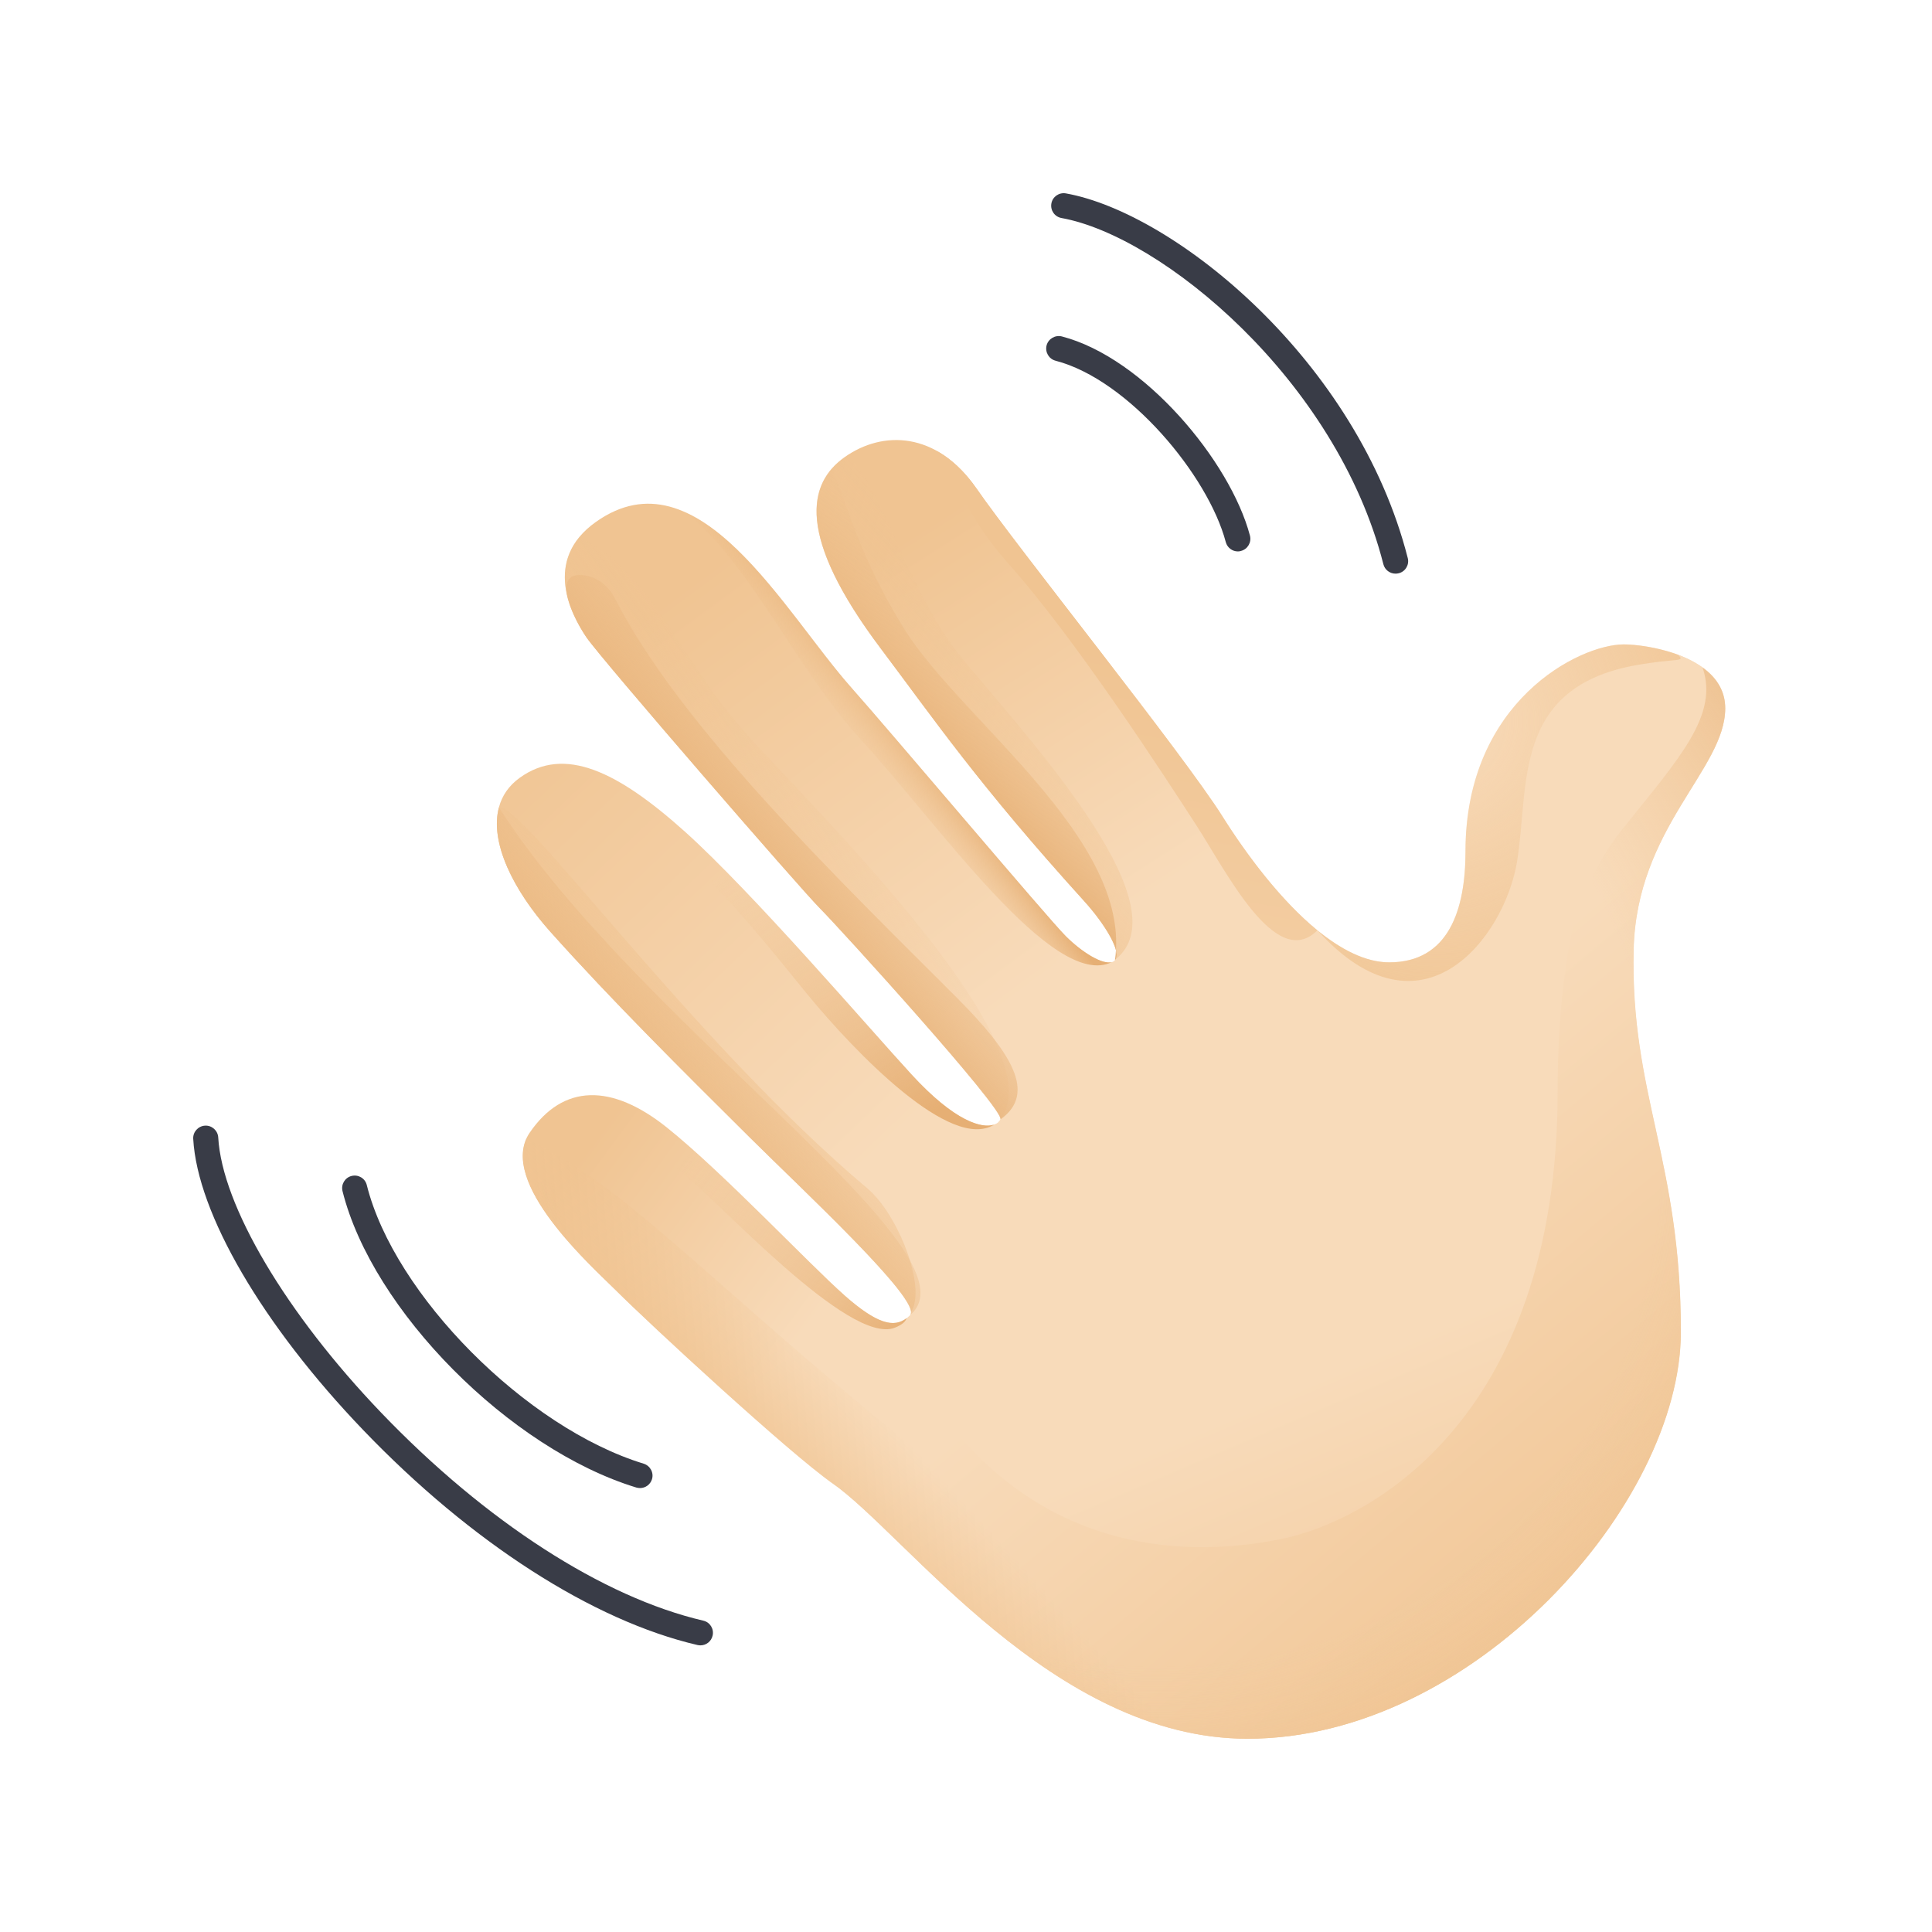 <svg width="87" height="87" viewBox="0 0 87 87" fill="none" xmlns="http://www.w3.org/2000/svg">
<path d="M48.83 40.589C49.739 41.59 50.551 42.9 50.205 43.246C49.859 43.592 48.798 42.965 47.986 42.153C47.174 41.341 45.236 49.969 45.047 50.407C44.908 50.735 42.647 53.319 41.466 55.783C41.074 56.604 41.129 59.078 40.982 59.225C40.386 59.82 39.639 59.756 38.01 58.316C36.386 56.877 35.542 65.436 37.48 66.788C40.792 69.1 47.423 78.296 56.176 78.296C66.304 78.296 75.685 67.729 75.685 59.973C75.685 52.221 73.41 49.277 73.558 42.776C73.682 37.271 77.683 34.645 77.683 31.895C77.683 29.584 74.245 29.021 73.119 29.021C71.117 29.021 65.991 31.586 65.991 38.337C65.991 40.962 65.238 43.339 62.553 43.339C59.867 43.339 56.864 39.647 55.05 36.773" fill="url(#paint0_linear_0_345)"/>
<path d="M77.692 31.895C77.692 30.636 76.677 29.898 75.565 29.482C76.894 33.893 70.143 34.087 70.143 49.125C70.143 64.162 61.39 68.537 57.764 69.289C54.137 70.041 47.746 70.258 42.883 64.287C41.388 62.455 39.362 60.462 37.115 58.579C36.164 60.171 35.962 65.722 37.489 66.788C40.802 69.1 47.432 78.296 56.185 78.296C66.314 78.296 75.694 67.729 75.694 59.973C75.694 52.221 73.419 49.277 73.567 42.776C73.687 37.276 77.692 34.65 77.692 31.895Z" fill="url(#paint1_linear_0_345)"/>
<path d="M38.015 58.316C36.391 56.876 32.542 52.783 30.041 50.781C27.541 48.778 25.353 48.806 23.849 51.011C22.35 53.217 26.724 57.098 27.725 58.099C29.257 59.631 35.542 65.436 37.48 66.792" fill="url(#paint2_linear_0_345)"/>
<path d="M45.047 50.407C44.858 50.846 43.584 51.146 41.046 48.386C39.108 46.278 33.917 40.215 30.854 37.46C27.79 34.71 25.413 33.584 23.411 35.019C21.408 36.454 22.548 39.453 24.786 41.959C27.555 45.055 30.738 48.211 33.788 51.242C36.174 53.614 41.572 58.621 40.977 59.216" fill="url(#paint3_linear_0_345)"/>
<path d="M55.055 36.773C53.242 33.898 45.799 24.642 43.986 22.016C42.172 19.391 39.731 19.391 38.047 20.577C36.358 21.763 35.86 24.139 39.657 29.192C42.052 32.375 44.05 35.31 48.835 40.589L54.4 40.201L55.055 36.773Z" fill="url(#paint4_linear_0_345)"/>
<path d="M47.986 42.152C47.174 41.34 39.985 32.818 38.356 30.991C35.306 27.567 31.444 20.235 26.835 23.502C24.412 25.218 25.723 27.705 26.415 28.707C27.102 29.708 36.044 40.025 36.921 40.902C37.798 41.779 45.236 49.969 45.051 50.407" fill="url(#paint5_linear_0_345)"/>
<path d="M33.793 51.252C36.044 53.49 40.977 58.072 41.028 59.082C41.738 57.97 40.437 54.675 39.062 53.517C31.121 46.827 23.443 36.043 22.47 36.366C22.05 37.935 23.111 40.09 24.79 41.968C27.554 45.059 30.738 48.22 33.793 51.252Z" fill="url(#paint6_linear_0_345)"/>
<path d="M48.83 40.588C49.702 41.548 50.482 42.798 50.238 43.2C53.14 40.865 47.003 34.013 43.529 29.897C40.839 26.713 40.109 22.662 38.181 20.489C38.135 20.516 38.088 20.549 38.042 20.581C36.353 21.767 35.855 24.143 39.653 29.196C42.052 32.38 44.045 35.309 48.83 40.588Z" fill="url(#paint7_linear_0_345)"/>
<path d="M36.921 40.902C37.798 41.779 45.236 49.969 45.051 50.407C47.349 47.311 38.439 38.212 34.125 33.616C30.383 29.629 29.741 26.141 26.092 24.18C24.735 25.818 25.815 27.83 26.415 28.707C27.102 29.708 36.044 40.025 36.921 40.902Z" fill="url(#paint8_linear_0_345)"/>
<path d="M44.881 50.587C44.618 50.748 44.082 50.762 43.257 50.282C43.87 50.785 44.442 50.975 44.881 50.587Z" fill="url(#paint9_linear_0_345)"/>
<path d="M28.823 67.009C28.768 67.009 28.713 67 28.657 66.986C22.95 65.246 16.767 59.008 15.424 53.637C15.35 53.337 15.53 53.028 15.835 52.954C16.134 52.88 16.444 53.06 16.517 53.365C17.754 58.316 23.697 64.296 28.985 65.911C29.28 66.003 29.451 66.317 29.359 66.612C29.285 66.852 29.063 67.009 28.823 67.009Z" fill="#393C47"/>
<path d="M31.541 74.092C31.5 74.092 31.458 74.087 31.412 74.078C26.687 72.98 21.201 69.45 16.356 64.397C11.825 59.672 8.89 54.648 8.701 51.284C8.682 50.975 8.922 50.707 9.232 50.689C9.541 50.67 9.808 50.91 9.827 51.219C9.998 54.279 12.881 59.146 17.168 63.618C21.865 68.518 27.153 71.928 31.67 72.98C31.975 73.049 32.159 73.353 32.09 73.653C32.03 73.916 31.799 74.092 31.541 74.092Z" fill="#393C47"/>
<path d="M55.742 24.831C55.493 24.831 55.267 24.665 55.198 24.411C54.404 21.407 50.81 17.093 47.534 16.244C47.234 16.166 47.054 15.861 47.128 15.557C47.206 15.257 47.511 15.077 47.815 15.15C51.507 16.106 55.396 20.757 56.287 24.12C56.365 24.42 56.185 24.73 55.886 24.808C55.839 24.826 55.789 24.831 55.742 24.831Z" fill="#393C47"/>
<path d="M62.839 25.832C62.59 25.832 62.359 25.662 62.295 25.408C60.181 17.102 52.296 10.624 47.797 9.817C47.492 9.761 47.289 9.47 47.345 9.161C47.4 8.857 47.691 8.654 48 8.709C52.909 9.59 61.136 16.267 63.393 25.131C63.471 25.431 63.287 25.74 62.987 25.814C62.931 25.828 62.885 25.832 62.839 25.832Z" fill="#393C47"/>
<path d="M73.659 29.957C75.57 29.616 75.906 29.833 75.565 29.482C74.633 29.136 73.641 29.016 73.124 29.016C71.122 29.016 65.995 31.582 65.995 38.332C65.995 40.958 65.243 43.334 62.558 43.334C61.496 43.334 60.389 42.757 59.323 41.89C64.043 47.118 67.749 42.194 68.311 38.817C68.874 35.439 68.058 30.968 73.659 29.957Z" fill="url(#paint10_radial_0_345)"/>
<path d="M37.466 21.089C36.298 22.409 36.335 24.78 39.653 29.191C42.048 32.375 44.045 35.31 48.83 40.588C49.739 41.59 50.551 42.9 50.206 43.246C51.004 37.774 43.22 32.398 40.686 28.268C38.684 25.002 38.282 23.073 37.466 21.089Z" fill="url(#paint11_linear_0_345)"/>
<path d="M36.921 40.902C37.798 41.779 45.236 49.969 45.052 50.407C46.694 49.235 45.573 47.413 43.035 44.875C37.835 39.675 30.595 32.684 27.684 26.93C27.407 26.386 26.899 25.985 26.295 25.906C24.726 25.703 25.889 27.945 26.415 28.712C27.102 29.708 36.045 40.026 36.921 40.902Z" fill="url(#paint12_linear_0_345)"/>
<path d="M24.791 41.963C27.559 45.059 30.743 48.215 33.793 51.247C36.178 53.619 41.577 58.625 40.982 59.22C44.327 56.406 28.786 46.222 22.465 36.361C22.05 37.93 23.111 40.085 24.791 41.963Z" fill="url(#paint13_linear_0_345)"/>
<path d="M40.294 59.788C40.613 59.663 40.779 59.516 40.829 59.354C40.257 59.797 39.501 59.636 38.01 58.316C36.386 56.876 32.538 52.783 30.037 50.781C28.939 49.9 27.901 49.415 26.955 49.332C28.311 50.176 27.684 50.486 30.697 52.797C32.312 54.034 38.232 60.6 40.294 59.788Z" fill="url(#paint14_linear_0_345)"/>
<path d="M36.358 44.778C38.555 47.449 42.837 51.865 44.761 50.642C44.23 50.822 43.021 50.532 41.046 48.382C39.108 46.273 33.917 40.21 30.854 37.455C28.371 35.227 26.341 34.064 24.597 34.47C29.682 36.149 34.277 42.249 36.358 44.778Z" fill="url(#paint15_linear_0_345)"/>
<path d="M38.734 33.27C42.241 37.081 47.437 44.639 50.076 43.32C49.642 43.453 48.715 42.877 47.991 42.152C47.178 41.34 39.99 32.818 38.361 30.991C36.248 28.619 33.747 24.374 30.877 23.073C33.77 25.352 35.892 30.183 38.734 33.27Z" fill="url(#paint16_linear_0_345)"/>
<path d="M59.323 41.894C57.685 40.556 56.153 38.516 55.055 36.772C53.242 33.898 45.799 24.642 43.986 22.016C43.432 21.218 42.823 20.66 42.191 20.309C43.035 21.522 43.51 23.253 45.42 25.394C48.484 28.831 52.485 35.023 53.864 37.151C55.239 39.273 57.459 43.758 59.323 41.894Z" fill="url(#paint17_linear_0_345)"/>
<path d="M69.354 72.412C68.215 69.644 66.554 67.96 64.15 69.542C57.593 73.857 50.049 72.403 40.594 64.757C32.16 57.938 27.799 53.06 23.697 51.298C22.714 53.54 26.77 57.139 27.73 58.099C29.262 59.631 35.546 65.436 37.484 66.792C40.797 69.104 47.428 78.3 56.181 78.3C61.067 78.295 65.783 75.831 69.354 72.412Z" fill="url(#paint18_linear_0_345)"/>
<path d="M73.562 42.775C73.687 37.271 77.687 34.645 77.687 31.895C77.687 31.083 77.268 30.492 76.668 30.059C77.401 32.2 75.657 34.101 73.059 37.335C70.245 40.837 69.622 46.278 71.56 51.718C73.498 57.158 71.061 64.66 67.121 67.037C63.181 69.413 57.948 79.855 42.961 68.056C42.956 68.052 42.956 68.052 42.952 68.047C42.038 67.198 41.134 66.446 40.216 65.879C33.885 61.956 30.281 58.431 27.554 55.469C27.019 54.888 25.579 52.65 23.863 53.388C24.721 55.331 27.033 57.402 27.725 58.099C29.257 59.631 35.541 65.436 37.48 66.792C37.733 66.968 38.005 67.184 38.296 67.433C38.37 67.498 38.449 67.563 38.527 67.632C38.545 67.65 38.568 67.669 38.587 67.687C38.638 67.733 38.684 67.775 38.734 67.821C38.744 67.83 38.758 67.84 38.767 67.853C40.733 69.639 43.441 72.597 46.759 74.909C46.759 74.909 46.763 74.909 46.763 74.913C47.054 75.116 47.349 75.314 47.649 75.508C47.654 75.513 47.658 75.513 47.663 75.517C47.963 75.707 48.263 75.891 48.572 76.067C48.577 76.067 48.577 76.071 48.581 76.071C50.879 77.391 53.422 78.3 56.172 78.3C66.3 78.3 75.68 67.733 75.68 59.977C75.689 52.221 73.415 49.277 73.562 42.775Z" fill="url(#paint19_radial_0_345)"/>
<defs>
<linearGradient id="paint0_linear_0_345" x1="70.766" y1="80.299" x2="62.418" y2="60.742" gradientUnits="userSpaceOnUse">
<stop offset="0.001" stop-color="#F0C492"/>
<stop offset="1" stop-color="#F8DBBA"/>
</linearGradient>
<linearGradient id="paint1_linear_0_345" x1="76.764" y1="71.87" x2="59.255" y2="50.985" gradientUnits="userSpaceOnUse">
<stop offset="0.001" stop-color="#F0C492"/>
<stop offset="1" stop-color="#F8DBBA"/>
</linearGradient>
<linearGradient id="paint2_linear_0_345" x1="25.628" y1="52.791" x2="35.945" y2="60.389" gradientUnits="userSpaceOnUse">
<stop offset="0.001" stop-color="#F0C492"/>
<stop offset="1" stop-color="#F8DBBA"/>
</linearGradient>
<linearGradient id="paint3_linear_0_345" x1="21.871" y1="32.682" x2="39.974" y2="51.63" gradientUnits="userSpaceOnUse">
<stop offset="0.001" stop-color="#F0C492"/>
<stop offset="1" stop-color="#F8DBBA"/>
</linearGradient>
<linearGradient id="paint4_linear_0_345" x1="41.424" y1="23.744" x2="51.929" y2="40.252" gradientUnits="userSpaceOnUse">
<stop offset="0.001" stop-color="#F0C492"/>
<stop offset="1" stop-color="#F8DBBA"/>
</linearGradient>
<linearGradient id="paint5_linear_0_345" x1="30.579" y1="26.486" x2="44.837" y2="45.745" gradientUnits="userSpaceOnUse">
<stop offset="0.001" stop-color="#F0C492"/>
<stop offset="1" stop-color="#F8DBBA"/>
</linearGradient>
<linearGradient id="paint6_linear_0_345" x1="35.768" y1="43.934" x2="29.784" y2="49.571" gradientUnits="userSpaceOnUse">
<stop stop-color="#F0C492" stop-opacity="0"/>
<stop offset="1" stop-color="#F0C492"/>
</linearGradient>
<linearGradient id="paint7_linear_0_345" x1="47.536" y1="28.809" x2="38.531" y2="36.939" gradientUnits="userSpaceOnUse">
<stop stop-color="#F0C492" stop-opacity="0"/>
<stop offset="1" stop-color="#F0C492"/>
</linearGradient>
<linearGradient id="paint8_linear_0_345" x1="39.253" y1="34.601" x2="26.872" y2="43.652" gradientUnits="userSpaceOnUse">
<stop stop-color="#F0C492" stop-opacity="0"/>
<stop offset="1" stop-color="#F0C492"/>
</linearGradient>
<linearGradient id="paint9_linear_0_345" x1="48.476" y1="47.217" x2="36.095" y2="56.269" gradientUnits="userSpaceOnUse">
<stop stop-color="#F0C492" stop-opacity="0"/>
<stop offset="1" stop-color="#F0C492"/>
</linearGradient>
<radialGradient id="paint10_radial_0_345" cx="0" cy="0" r="1" gradientUnits="userSpaceOnUse" gradientTransform="translate(64.695 32.512) scale(14.861 14.861)">
<stop stop-color="#F0C492" stop-opacity="0"/>
<stop offset="1" stop-color="#F0C492"/>
</radialGradient>
<linearGradient id="paint11_linear_0_345" x1="49.184" y1="27.213" x2="41.492" y2="34.342" gradientUnits="userSpaceOnUse">
<stop offset="0.312" stop-color="#F0C492" stop-opacity="0"/>
<stop offset="1" stop-color="#E6AF74"/>
</linearGradient>
<linearGradient id="paint12_linear_0_345" x1="43.294" y1="31.077" x2="33.164" y2="40.207" gradientUnits="userSpaceOnUse">
<stop offset="0.312" stop-color="#F0C492" stop-opacity="0"/>
<stop offset="1" stop-color="#E6AF74"/>
</linearGradient>
<linearGradient id="paint13_linear_0_345" x1="39.87" y1="40.952" x2="27.364" y2="51.457" gradientUnits="userSpaceOnUse">
<stop offset="0.312" stop-color="#F0C492" stop-opacity="0"/>
<stop offset="1" stop-color="#E6AF74"/>
</linearGradient>
<linearGradient id="paint14_linear_0_345" x1="26.224" y1="48.583" x2="40.763" y2="60.402" gradientUnits="userSpaceOnUse">
<stop offset="0.312" stop-color="#F0C492" stop-opacity="0"/>
<stop offset="1" stop-color="#E6AF74"/>
</linearGradient>
<linearGradient id="paint15_linear_0_345" x1="29.007" y1="33.934" x2="40.356" y2="51.193" gradientUnits="userSpaceOnUse">
<stop offset="0.312" stop-color="#F0C492" stop-opacity="0"/>
<stop offset="1" stop-color="#E6AF74"/>
</linearGradient>
<linearGradient id="paint16_linear_0_345" x1="37.897" y1="35.167" x2="41.086" y2="32.728" gradientUnits="userSpaceOnUse">
<stop offset="0.312" stop-color="#F0C492" stop-opacity="0"/>
<stop offset="1" stop-color="#E6AF74"/>
</linearGradient>
<linearGradient id="paint17_linear_0_345" x1="51.064" y1="29.47" x2="45.186" y2="60.861" gradientUnits="userSpaceOnUse">
<stop offset="0.001" stop-color="#F0C492"/>
<stop offset="1" stop-color="#F8DBBA"/>
</linearGradient>
<linearGradient id="paint18_linear_0_345" x1="43.927" y1="64.246" x2="37.549" y2="70.109" gradientUnits="userSpaceOnUse">
<stop offset="0.312" stop-color="#F0C492" stop-opacity="0"/>
<stop offset="1" stop-color="#F0C492"/>
</linearGradient>
<radialGradient id="paint19_radial_0_345" cx="0" cy="0" r="1" gradientUnits="userSpaceOnUse" gradientTransform="translate(49.465 49.562) rotate(48.14) scale(43.082 39.108)">
<stop offset="0.613" stop-color="#F0C492" stop-opacity="0"/>
<stop offset="1" stop-color="#E6AF74"/>
</radialGradient>
</defs>
</svg>
